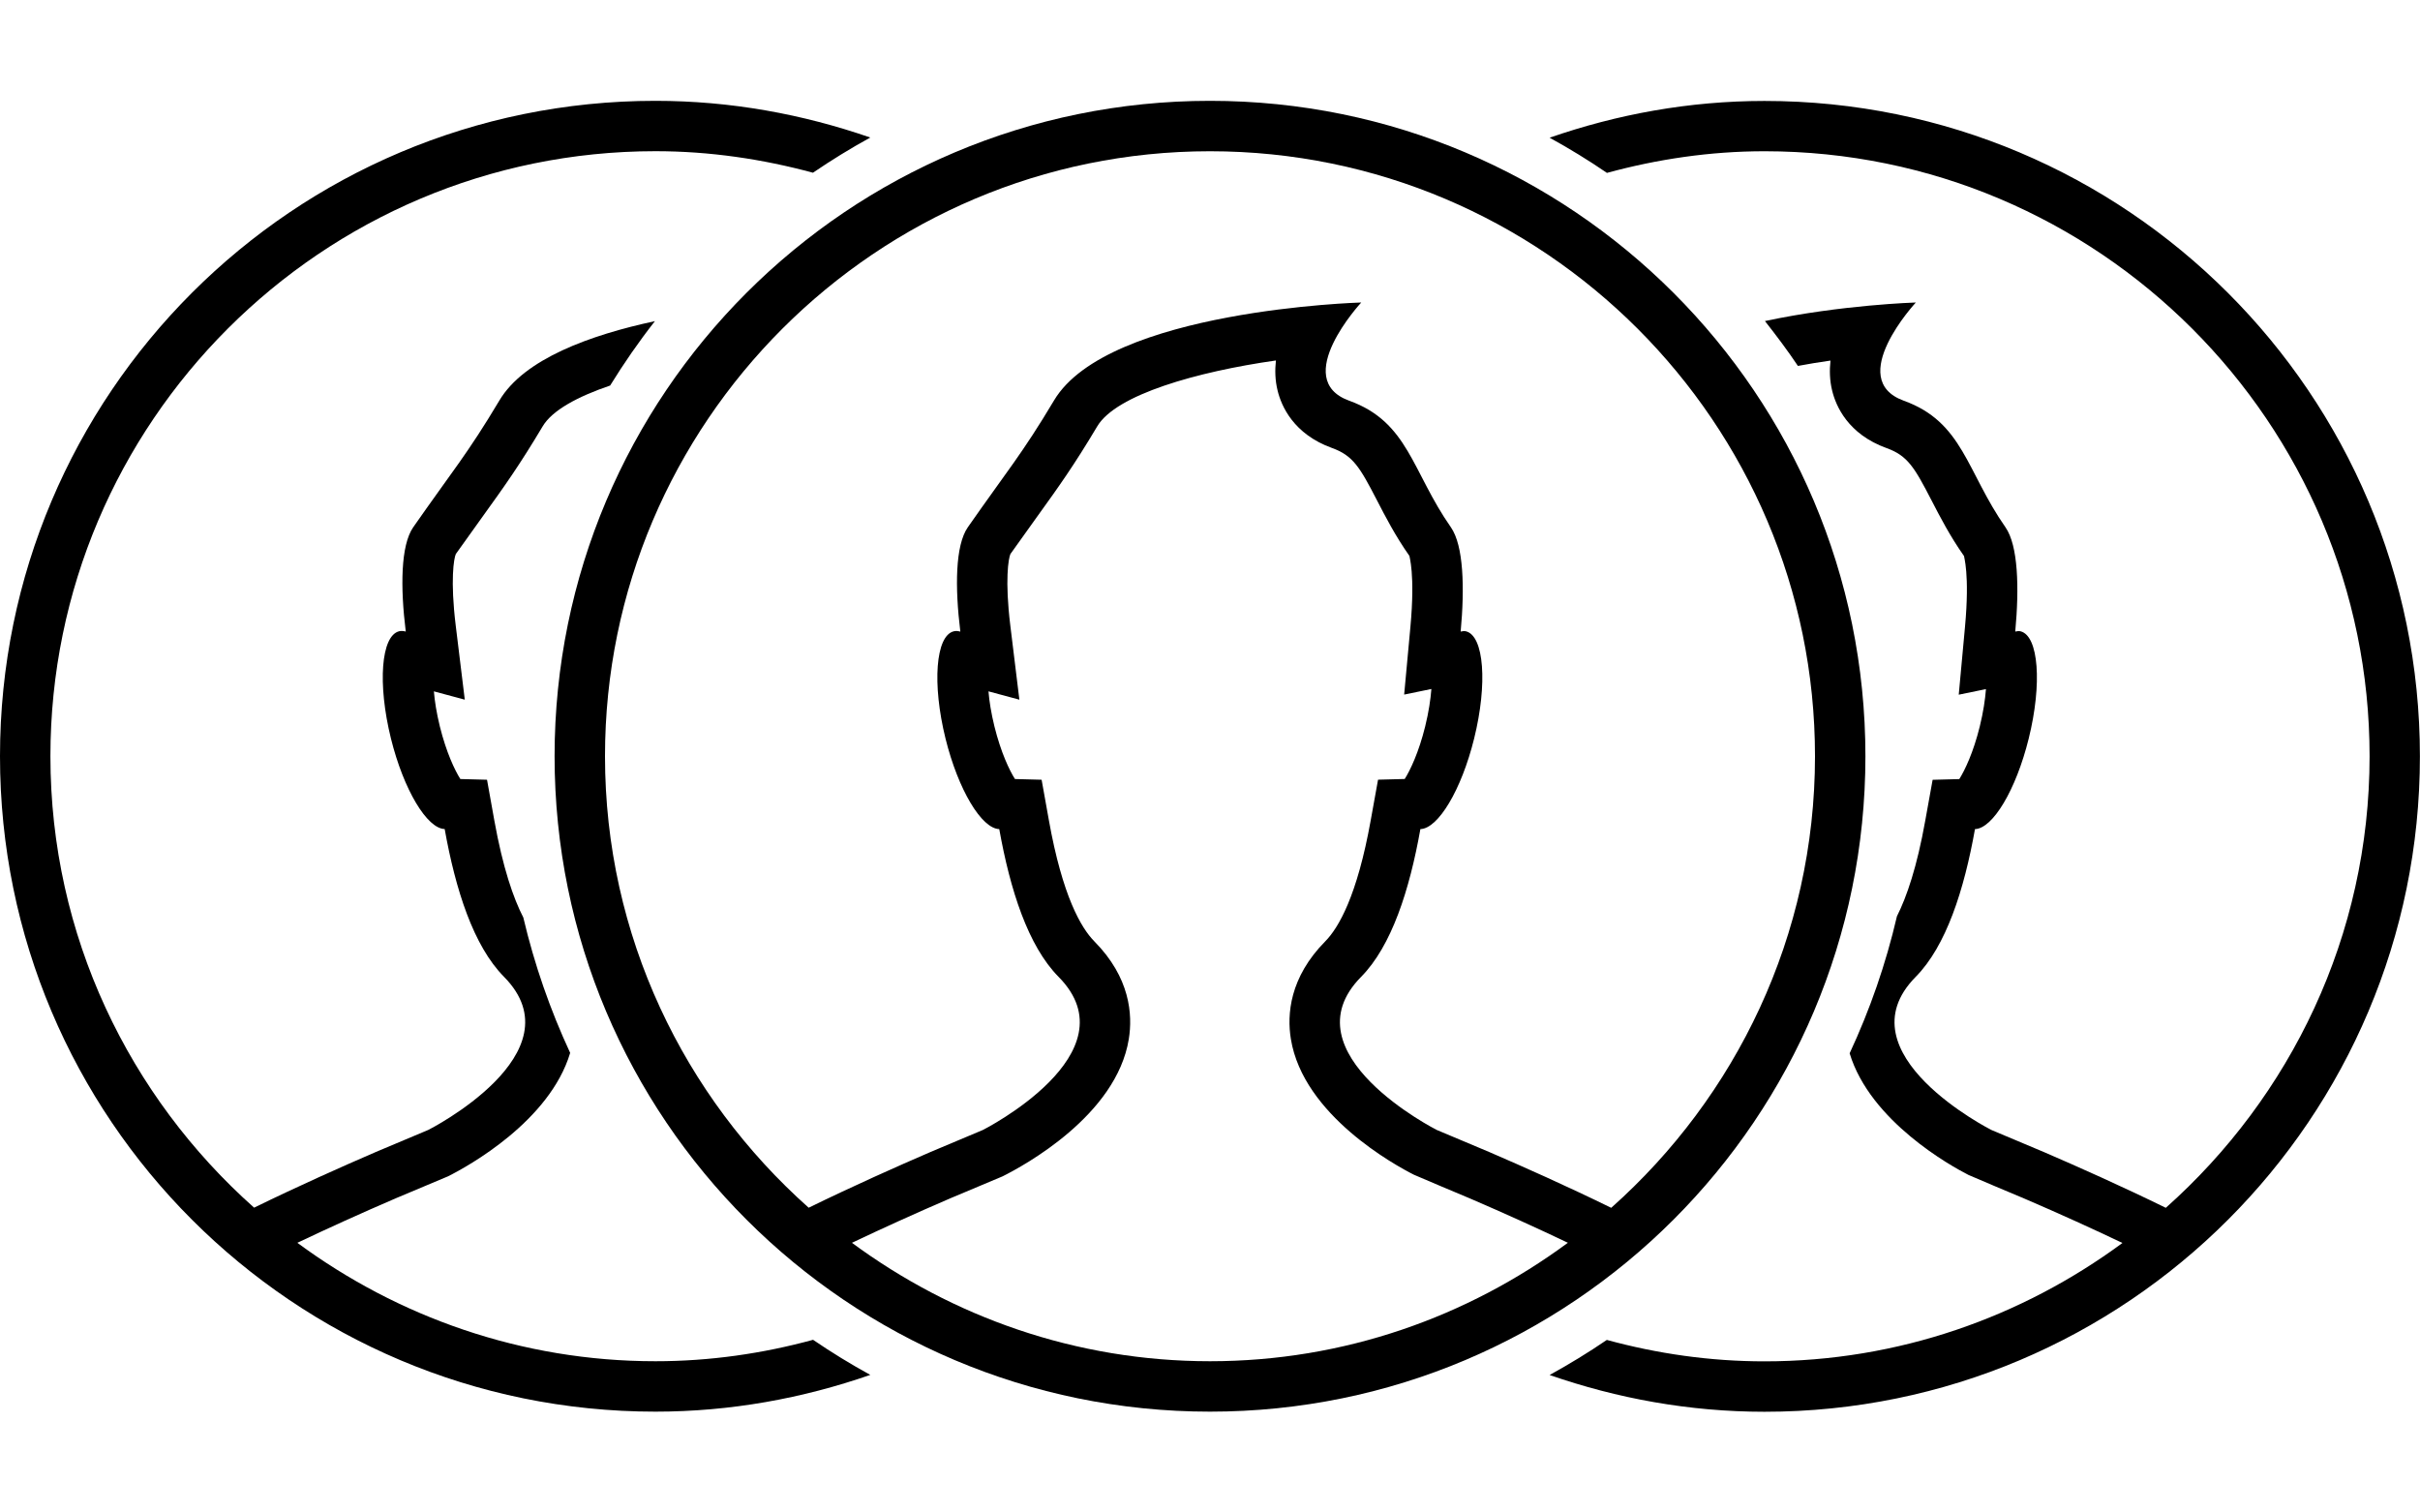 <?xml version="1.0" encoding="iso-8859-1"?>
<!DOCTYPE svg PUBLIC "-//W3C//DTD SVG 1.1//EN" "http://www.w3.org/Graphics/SVG/1.1/DTD/svg11.dtd">
<svg version="1.1" xmlns="http://www.w3.org/2000/svg" xmlns:xlink="http://www.w3.org/1999/xlink" x="0px" y="0px" width="48" height="30" viewBox="0 0 48 30" xml:space="preserve">
    <g transform="translate(-325 -140)">
        <g xmlns="http://www.w3.org/2000/svg" xmlns:xlink="http://www.w3.org/1999/xlink" id="circle-user-man-three-7">
		<path d="M360,143c6.616,0,12,5.383,12,12c0,3.562-1.569,6.757-4.042,8.957c-0.865-0.424-1.758-0.822-2.42-1.107    c-0.104-0.043-1.041-0.438-1.041-0.438s-3-1.518-1.5-3.036c0.606-0.613,0.961-1.726,1.176-2.931    c0.351-0.009,0.813-0.773,1.066-1.796c0.269-1.085,0.197-2.038-0.162-2.127c-0.034-0.009-0.07-0.002-0.105,0.005    c0.081-0.876,0.057-1.707-0.193-2.067c-0.776-1.11-0.842-2.089-2.018-2.512C361.588,147.523,363,146,363,146    s-1.473,0.044-2.993,0.368c0.228,0.29,0.449,0.583,0.654,0.89c0.214-0.04,0.431-0.076,0.646-0.106    c-0.021,0.195-0.016,0.395,0.033,0.594c0.074,0.308,0.314,0.865,1.08,1.142c0.416,0.149,0.553,0.382,0.89,1.034    c0.171,0.331,0.364,0.706,0.647,1.109c0,0-0.001,0-0.001,0c-0.007,0,0.117,0.344,0.019,1.404l-0.124,1.344l0.54-0.111    c-0.016,0.203-0.052,0.454-0.123,0.742c-0.127,0.515-0.295,0.866-0.406,1.043l-0.529,0.014l-0.145,0.803    c-0.165,0.926-0.369,1.52-0.563,1.904c-0.22,0.947-0.536,1.855-0.938,2.718c0.409,1.351,2.017,2.24,2.358,2.413    c0.063,0.029,1.008,0.428,1.113,0.471c0.709,0.305,1.355,0.599,1.94,0.878c-1.991,1.468-4.441,2.348-7.1,2.348    c-1.083,0-2.13-0.153-3.127-0.425c-0.366,0.25-0.745,0.481-1.135,0.696c1.337,0.464,2.767,0.729,4.262,0.729c7.18,0,13-5.82,13-13    s-5.82-13-13-13c-1.495,0-2.925,0.265-4.262,0.729c0.391,0.215,0.771,0.447,1.137,0.698C357.874,143.157,358.918,143,360,143z"/>
		<path d="M342.262,167.271c-0.39-0.214-0.769-0.446-1.135-0.696C340.129,166.847,339.083,167,338,167    c-2.659,0-5.11-0.88-7.102-2.349c0.589-0.28,1.239-0.576,1.952-0.883c0.09-0.036,1.035-0.435,1.035-0.435    c0.401-0.2,2.018-1.095,2.424-2.449c-0.396-0.853-0.709-1.75-0.929-2.685c-0.197-0.383-0.406-0.983-0.576-1.93l-0.144-0.803    l-0.529-0.014c-0.112-0.177-0.279-0.529-0.407-1.044c-0.065-0.266-0.102-0.5-0.118-0.695l0.613,0.165l-0.18-1.472    c-0.11-0.902-0.037-1.329,0.002-1.417c0.201-0.284,0.387-0.542,0.553-0.773c0.41-0.569,0.705-0.981,1.17-1.76    c0.188-0.316,0.688-0.588,1.338-0.809c0.273-0.442,0.568-0.869,0.888-1.277c-1.283,0.275-2.596,0.75-3.085,1.574    c-0.629,1.055-0.934,1.403-1.709,2.514c-0.25,0.361-0.256,1.193-0.148,2.069c-0.046-0.012-0.09-0.017-0.131-0.006    c-0.359,0.089-0.431,1.042-0.163,2.127c0.254,1.023,0.717,1.787,1.066,1.796c0.216,1.205,0.57,2.317,1.177,2.931    c1.5,1.518-1.5,3.036-1.5,3.036s-0.937,0.395-1.041,0.438c-0.661,0.285-1.553,0.683-2.416,1.105c-2.473-2.2-4.04-5.394-4.04-8.955    c0-6.617,5.384-12,12-12c1.082,0,2.126,0.157,3.125,0.427c0.366-0.25,0.746-0.483,1.137-0.698    C340.925,142.265,339.495,142,338,142c-7.18,0-13,5.82-13,13s5.82,13,13,13C339.495,168,340.925,167.735,342.262,167.271z"/>
		<path d="M336,155c0,7.18,5.82,13,13,13s13-5.82,13-13s-5.82-13-13-13S336,147.82,336,155z M349,167    c-2.659,0-5.11-0.88-7.102-2.349c0.589-0.28,1.239-0.576,1.952-0.883c0.09-0.036,1.035-0.435,1.035-0.435    c0.428-0.213,2.258-1.21,2.504-2.721c0.08-0.49,0.025-1.224-0.682-1.939c-0.264-0.267-0.634-0.9-0.903-2.404l-0.144-0.803    l-0.529-0.014c-0.112-0.177-0.279-0.529-0.407-1.044c-0.065-0.266-0.102-0.5-0.118-0.695l0.613,0.165l-0.18-1.472    c-0.11-0.902-0.037-1.329,0.002-1.417c0.201-0.284,0.387-0.542,0.553-0.773c0.41-0.569,0.705-0.981,1.17-1.76    c0.373-0.628,1.976-1.083,3.543-1.306c-0.021,0.195-0.016,0.395,0.033,0.594c0.074,0.308,0.314,0.865,1.08,1.142    c0.416,0.149,0.553,0.382,0.89,1.034c0.171,0.331,0.364,0.706,0.647,1.109c0,0-0.001,0-0.001,0c-0.007,0,0.117,0.344,0.019,1.404    l-0.124,1.344l0.54-0.111c-0.016,0.203-0.052,0.454-0.123,0.742c-0.127,0.515-0.295,0.866-0.406,1.043l-0.529,0.014l-0.145,0.803    c-0.269,1.503-0.639,2.137-0.902,2.403c-0.707,0.716-0.762,1.45-0.682,1.939c0.246,1.511,2.076,2.507,2.441,2.691    c0.063,0.029,1.008,0.428,1.113,0.471c0.709,0.305,1.355,0.599,1.94,0.878C354.108,166.121,351.658,167,349,167z M349,143    c6.616,0,12,5.383,12,12c0,3.562-1.569,6.757-4.042,8.957c-0.865-0.424-1.758-0.822-2.42-1.107    c-0.104-0.043-1.041-0.438-1.041-0.438s-3-1.518-1.5-3.036c0.606-0.613,0.961-1.726,1.176-2.931    c0.351-0.009,0.813-0.773,1.066-1.796c0.269-1.085,0.197-2.038-0.162-2.127c-0.034-0.009-0.07-0.002-0.105,0.005    c0.081-0.876,0.057-1.707-0.193-2.067c-0.776-1.11-0.842-2.089-2.018-2.512C350.588,147.523,352,146,352,146    s-5.024,0.141-6.095,1.945c-0.629,1.055-0.934,1.403-1.709,2.514c-0.25,0.361-0.256,1.193-0.148,2.069    c-0.046-0.012-0.09-0.017-0.131-0.006c-0.359,0.089-0.431,1.042-0.163,2.127c0.254,1.023,0.717,1.787,1.066,1.796    c0.216,1.205,0.57,2.317,1.177,2.931c1.5,1.518-1.5,3.036-1.5,3.036s-0.937,0.395-1.041,0.438    c-0.661,0.285-1.553,0.683-2.416,1.105c-2.473-2.2-4.04-5.394-4.04-8.955C337,148.383,342.384,143,349,143z"/>
	</g>
	
    </g>
</svg>
